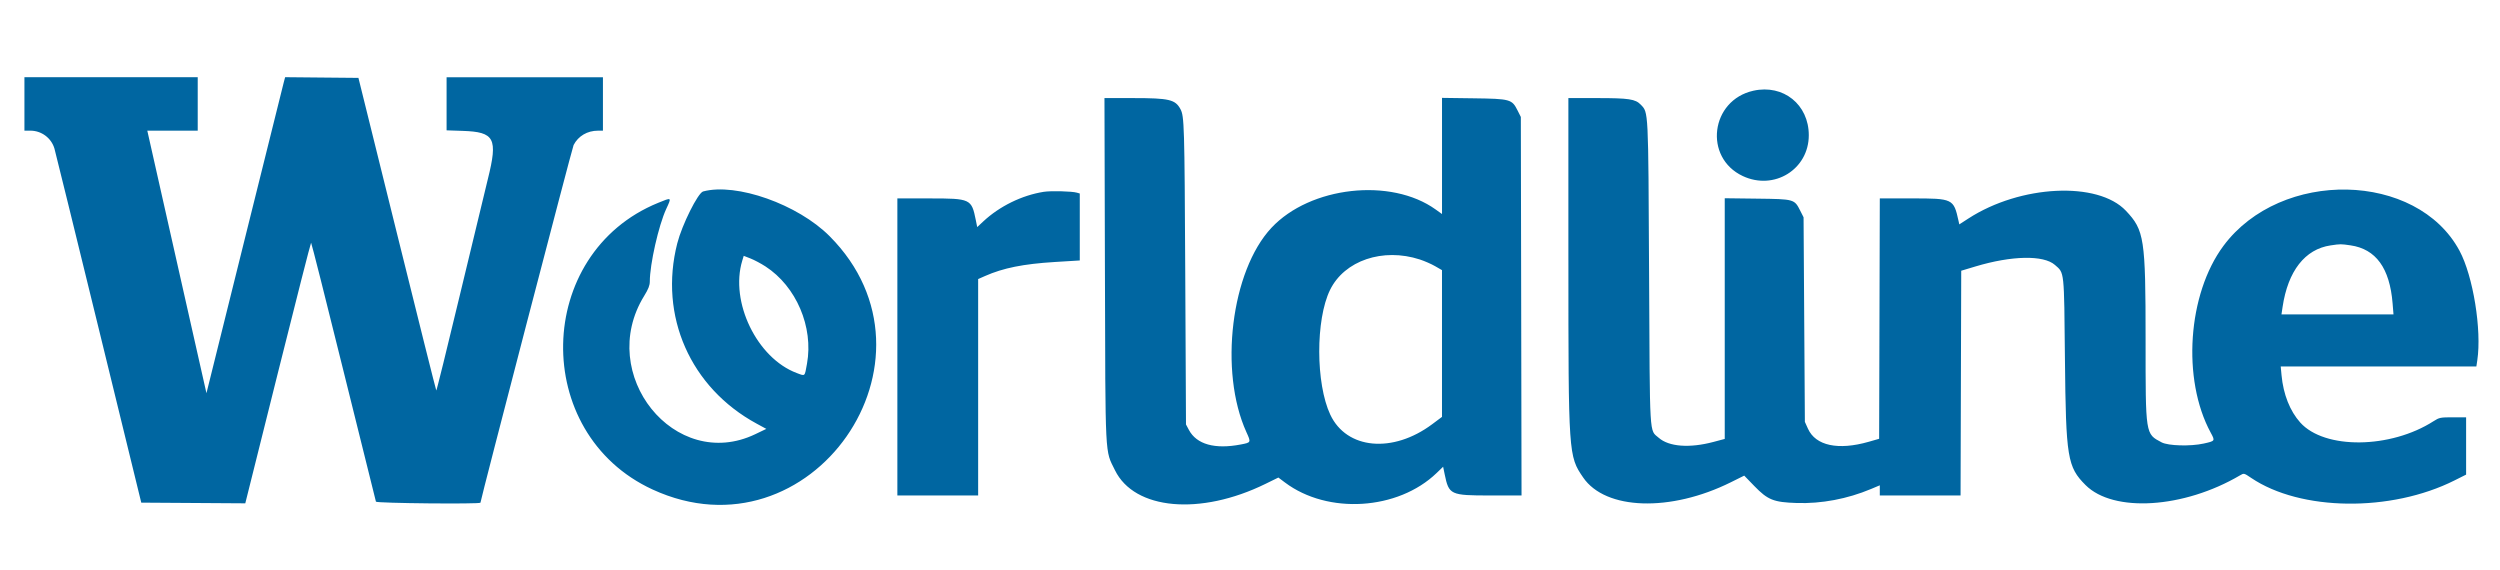 <?xml version="1.0" encoding="UTF-8" standalone="no"?>
<svg xmlns:dc="http://purl.org/dc/elements/1.1/" xmlns:cc="http://creativecommons.org/ns#" xmlns:rdf="http://www.w3.org/1999/02/22-rdf-syntax-ns#" xmlns:svg="http://www.w3.org/2000/svg" xmlns="http://www.w3.org/2000/svg" xmlns:sodipodi="http://sodipodi.sourceforge.net/DTD/sodipodi-0.dtd" xmlns:inkscape="http://www.inkscape.org/namespaces/inkscape" id="svg" width="307" height="70" viewBox="0 0 307 70" version="1.1" inkscape:version="0.48.5 r10040" sodipodi:docname="image2vector.svg">
  <defs id="defs7"/>
  <sodipodi:namedview pagecolor="#ffffff" bordercolor="#666666" borderopacity="1" objecttolerance="10" gridtolerance="10" guidetolerance="10" inkscape:pageopacity="0" inkscape:pageshadow="2" inkscape:window-width="1068" inkscape:window-height="659" id="namedview5" showgrid="false" inkscape:snap-page="false" inkscape:zoom="1.43" inkscape:cx="173.37936" inkscape:cy="83.00323" inkscape:window-x="243" inkscape:window-y="5" inkscape:window-maximized="0" inkscape:current-layer="svg"/>
  <path style="fill:#0066a1;fill-opacity:1;fill-rule:evenodd;stroke:none" inkscape:connector-curvature="0" d="m 3,12.764 0,3.28 0.725,0 c 1.367,0 2.573,0.895 2.96,2.197 0.098,0.332 2.538,10.251 5.421,22.043 l 5.242,21.44 6.387,0.042 6.386,0.042 3.999,-16.002 c 2.199,-8.801 4.036,-16.002 4.082,-16.002 0.046,0 1.841,7.11 3.989,15.8 2.148,8.69 3.936,15.89 3.974,16 0.067,0.195 12.835,0.32 12.835,0.125 0,-0.322 11.269,-43.594 11.438,-43.921 0.573,-1.108 1.685,-1.761 3.002,-1.763 l 0.6,-10e-4 0,-3.28 0,-3.28 -9.6,0 -9.6,0 0,3.261 0,3.26 1.965,0.066 c 3.941,0.131 4.35,0.911 3.103,5.916 -0.381,1.527 -1.945,8.01 -3.477,14.407 -1.532,6.396 -2.817,11.597 -2.856,11.558 -0.039,-0.039 -2.206,-8.692 -4.815,-19.229 l -4.745,-19.159 -4.5,-0.042 -4.501,-0.043 -0.161,0.603 c -0.088,0.331 -2.262,9.062 -4.831,19.402 l -4.67,18.8 -2.381,-10.56 c -1.31,-5.808 -2.944,-13.062 -3.632,-16.12 l -1.251,-5.56 3.096,0 3.096,0 0,-3.28 0,-3.28 -10.64,0 -10.64,0 0,3.28 m 212.32,-1.624 c -5.271,1.169 -6.147,8.21 -1.304,10.48 3.853,1.807 8.104,-0.825 8.104,-5.016 0,-3.765 -3.128,-6.279 -6.8,-5.464 m -79.635,21.984 c 0.063,23.606 -0.014,22.077 1.236,24.626 2.389,4.872 10.477,5.6 18.492,1.663 l 1.571,-0.771 0.808,0.607 c 5.261,3.955 13.877,3.415 18.631,-1.169 l 0.793,-0.764 0.19,0.924 c 0.521,2.525 0.691,2.604 5.589,2.604 l 3.85,0 -0.042,-23.24 -0.043,-23.24 -0.4,-0.797 c -0.693,-1.382 -0.882,-1.434 -5.4,-1.495 l -3.88,-0.053 0,7.132 0,7.132 -0.774,-0.555 c -5.496,-3.949 -15.409,-2.845 -20.172,2.246 -4.955,5.297 -6.464,17.628 -3.071,25.099 0.576,1.269 0.578,1.264 -0.69,1.508 -3.189,0.615 -5.426,-0.011 -6.373,-1.784 l -0.36,-0.673 -0.091,-18.64 c -0.089,-18.15 -0.12,-19.212 -0.589,-20.084 -0.635,-1.178 -1.385,-1.354 -5.766,-1.355 l -3.565,-0.001 0.056,21.08 m 56.915,-1.177 c 0,23.913 0.01,24.054 1.814,26.69 2.744,4.011 10.724,4.268 18.135,0.585 l 1.642,-0.816 1.244,1.283 c 1.654,1.704 2.361,1.987 5.196,2.08 3.037,0.1 6.228,-0.501 9.129,-1.72 l 1.08,-0.454 0,0.625 0,0.624 4.959,0 4.959,0 0.041,-13.799 0.041,-13.799 1.754,-0.527 c 4.456,-1.338 8.354,-1.413 9.75,-0.187 1.178,1.033 1.125,0.538 1.232,11.592 0.118,12.078 0.304,13.215 2.528,15.439 3.421,3.421 12.062,2.878 18.976,-1.193 0.48,-0.282 0.48,-0.282 1.36,0.313 6.056,4.097 17.169,4.234 24.985,0.308 l 1.415,-0.71 0,-3.519 0,-3.518 -1.626,0 c -1.529,0 -1.67,0.028 -2.364,0.473 -5.307,3.406 -13.392,3.491 -16.376,0.171 -1.266,-1.409 -2.079,-3.461 -2.299,-5.804 l -0.101,-1.08 12.013,0 12.013,0 0.113,-0.75 c 0.56,-3.737 -0.512,-10.353 -2.183,-13.462 -5.235,-9.743 -21.936,-10.088 -28.989,-0.599 -4.398,5.917 -5.115,16.381 -1.57,22.926 0.561,1.035 0.563,1.033 -0.852,1.348 -1.629,0.361 -4.359,0.284 -5.172,-0.146 -1.999,-1.058 -1.967,-0.852 -1.967,-12.605 0,-12.447 -0.152,-13.44 -2.419,-15.837 -3.447,-3.645 -12.949,-3.181 -19.325,0.944 l -1.132,0.732 -0.096,-0.435 c -0.602,-2.721 -0.674,-2.756 -5.739,-2.756 l -3.927,0 -0.041,14.76 -0.041,14.76 -1.28,0.367 c -3.756,1.076 -6.516,0.482 -7.459,-1.603 l -0.381,-0.844 -0.08,-12.56 -0.08,-12.56 -0.4,-0.792 c -0.729,-1.442 -0.723,-1.441 -5.291,-1.498 l -3.989,-0.05 0,14.778 0,14.778 -1.4,0.372 c -2.929,0.778 -5.455,0.586 -6.703,-0.51 -1.173,-1.029 -1.087,0.428 -1.187,-20.198 -0.099,-20.292 -0.071,-19.719 -1.024,-20.714 -0.657,-0.685 -1.459,-0.806 -5.357,-0.806 l -3.529,0 0,19.903 m -106.252,-8.438 c -0.638,0.172 -2.597,4.102 -3.177,6.375 -2.274,8.912 1.607,17.72 9.754,22.141 l 1.182,0.642 -1.354,0.649 c -9.862,4.729 -19.58,-7.353 -13.651,-16.971 0.521,-0.844 0.698,-1.295 0.698,-1.776 0,-2.111 1.079,-6.884 2.013,-8.906 0.679,-1.47 0.708,-1.447 -0.982,-0.758 -15.232,6.21 -15.666,28.308 -0.692,35.204 19.434,8.951 36.838,-15.95 21.741,-31.107 -3.9,-3.915 -11.459,-6.589 -15.532,-5.493 m 41.822,0.046 c -2.685,0.427 -5.421,1.768 -7.428,3.642 l -0.737,0.689 -0.174,-0.866 c -0.523,-2.602 -0.636,-2.655 -5.671,-2.655 l -3.96,-10e-4 0,18.24 0,18.24 4.96,0 4.96,0 0,-13.289 0,-13.289 0.847,-0.374 c 2.227,-0.985 4.701,-1.482 8.553,-1.72 l 3.08,-0.189 0,-4.111 0,-4.111 -0.36,-0.104 c -0.609,-0.177 -3.194,-0.242 -4.07,-0.102 m 160.476,6.572 c 3.12,0.452 4.817,2.79 5.168,7.126 l 0.11,1.351 -6.878,0 -6.878,0 0.138,-0.92 c 0.656,-4.407 2.748,-7.088 5.892,-7.551 1.229,-0.181 1.235,-0.181 2.448,-0.006 m -194.642,2.589 c 3.783,2.452 5.912,7.441 5.098,11.945 -0.295,1.631 -0.198,1.542 -1.262,1.144 -4.878,-1.825 -8.226,-8.731 -6.688,-13.796 l 0.18,-0.595 0.834,0.325 c 0.459,0.18 1.286,0.619 1.838,0.977 m 80.356,-0.854 c 0.572,0.186 1.418,0.557 1.88,0.824 l 0.84,0.484 0,9.011 0,9.01 -1.2,0.897 c -4.846,3.619 -10.512,3.092 -12.515,-1.164 -1.797,-3.818 -1.814,-11.682 -0.032,-15.324 1.766,-3.611 6.491,-5.213 11.027,-3.738" id="path0"/>
</svg>
